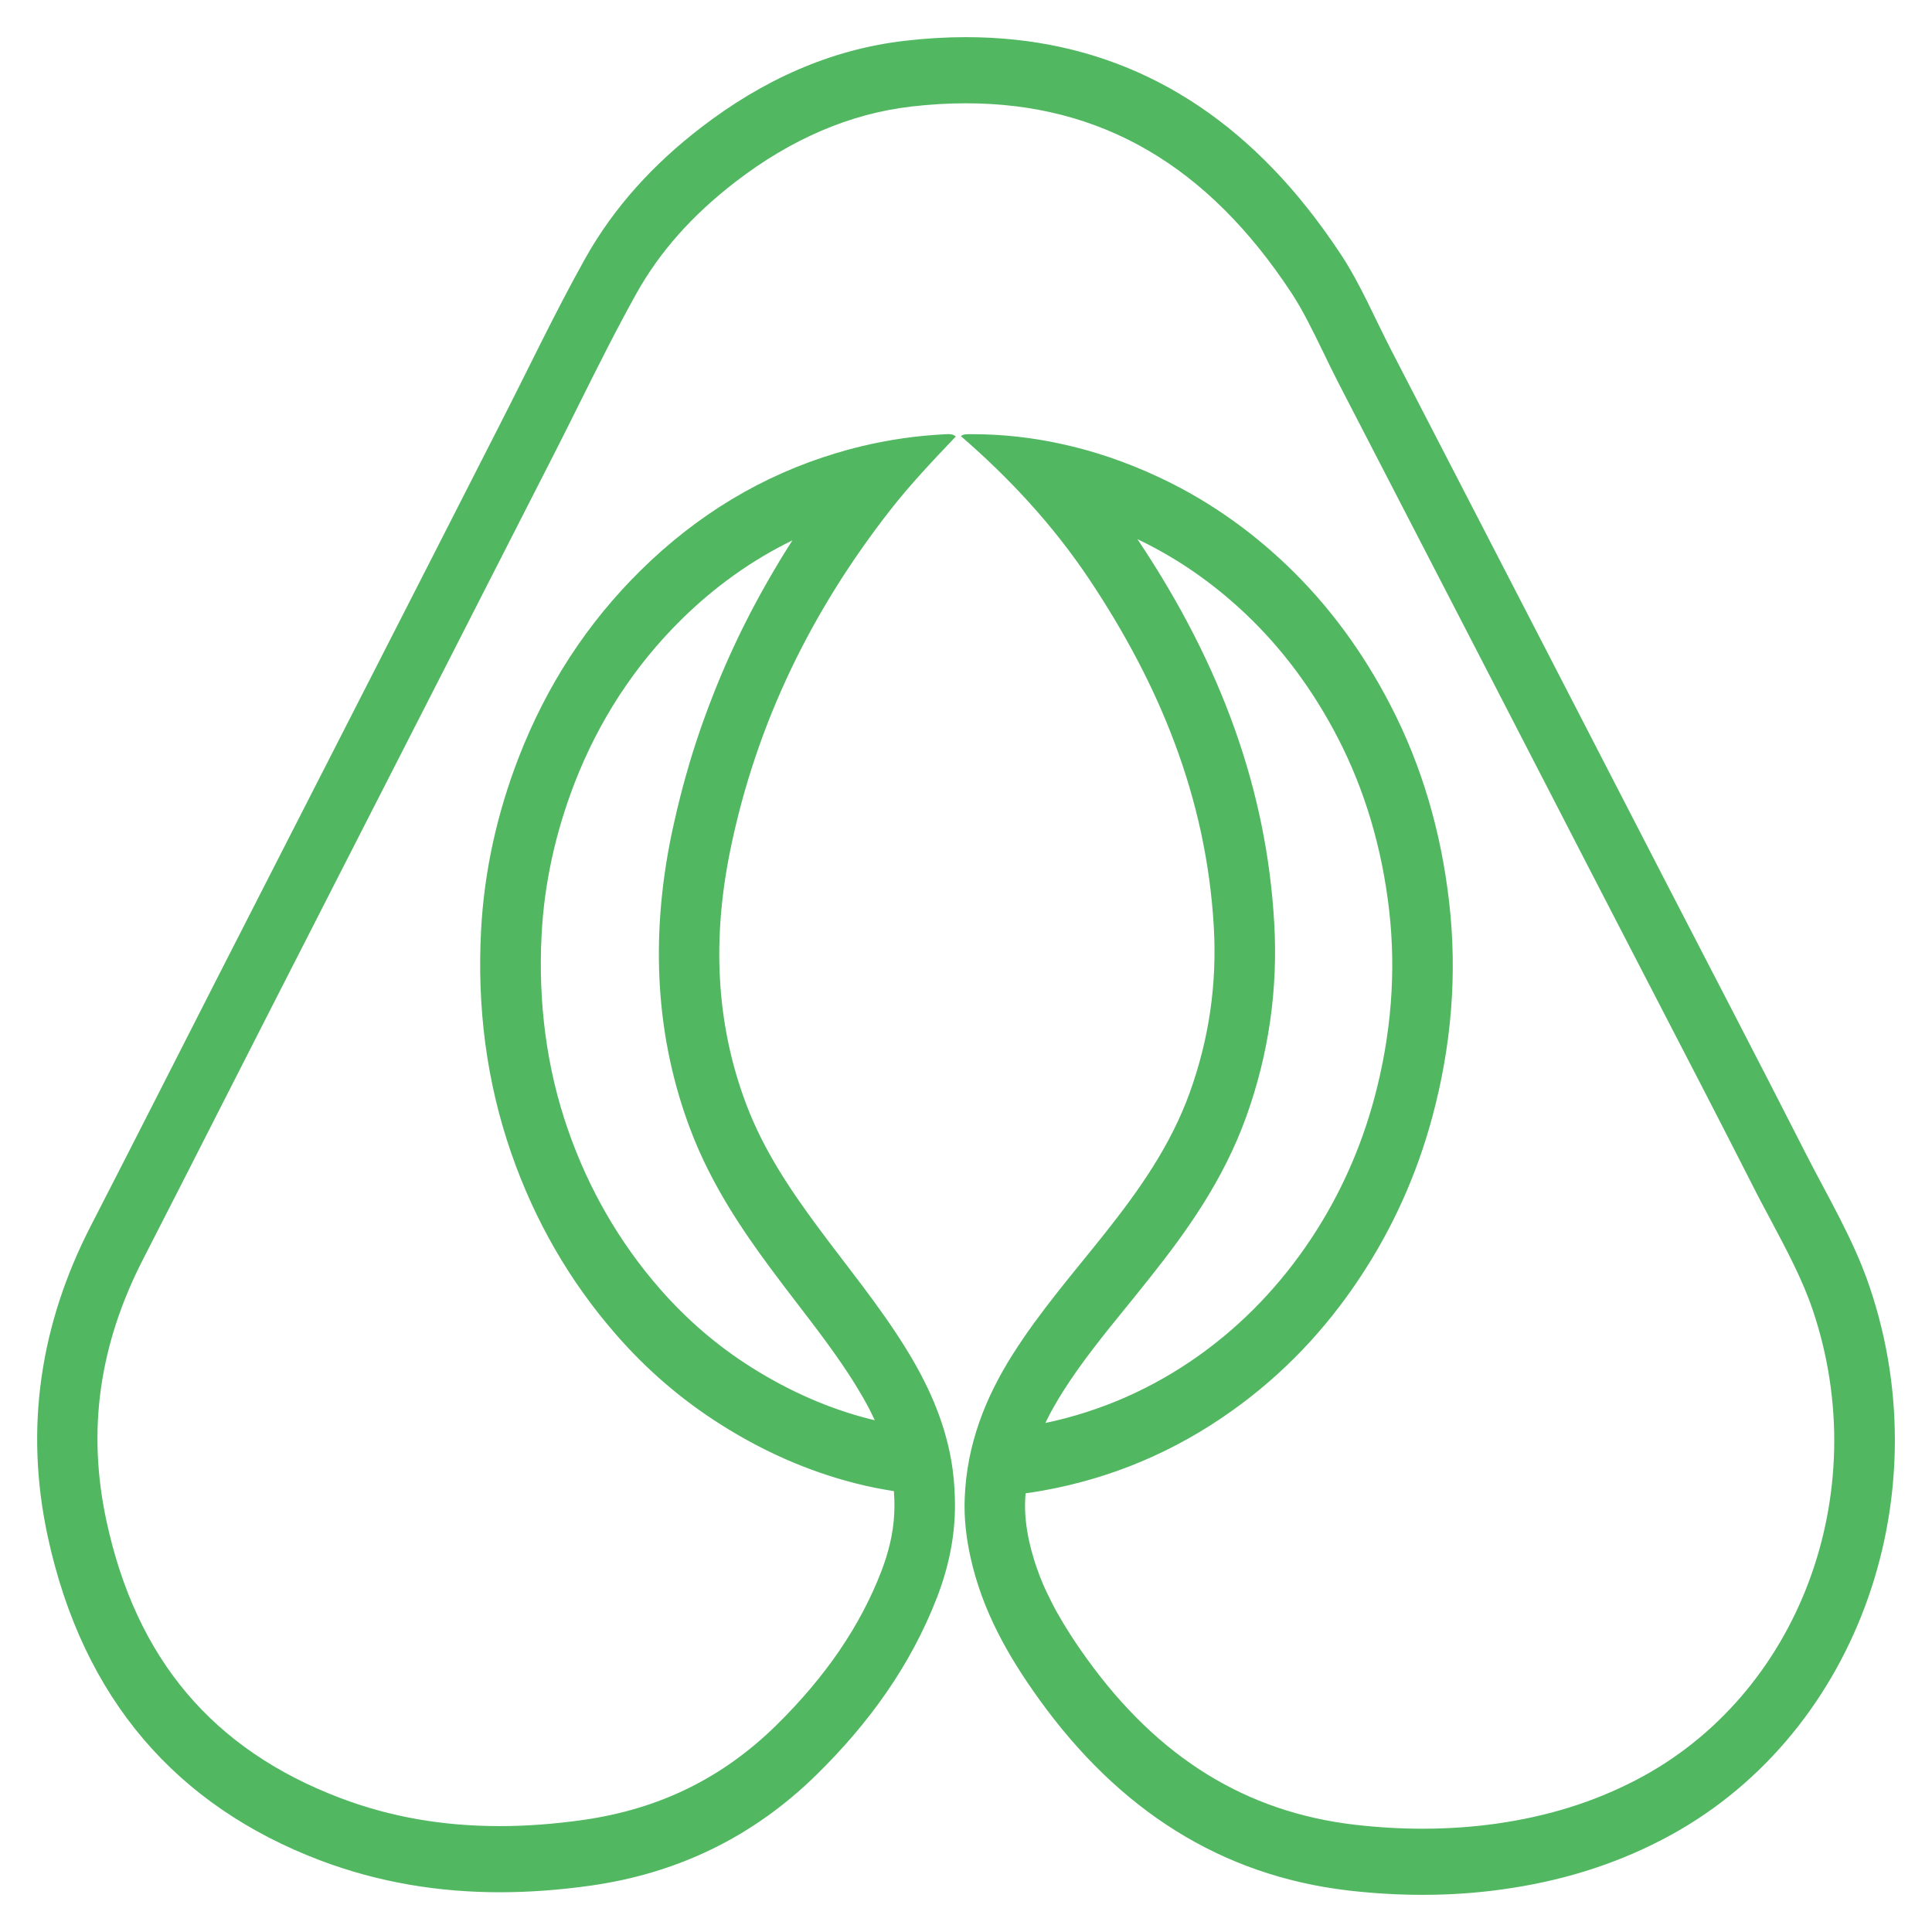 <svg width="26" height="26" viewBox="0 0 26 26" fill="none" xmlns="http://www.w3.org/2000/svg">
<path d="M25.164 17.328C24.945 16.677 24.595 16.103 24.29 15.502C23.666 14.274 23.028 13.053 22.397 11.83C21.873 10.816 21.351 9.801 20.828 8.788C20.128 7.432 19.427 6.076 18.727 4.721C18.503 4.288 18.311 3.829 18.047 3.427C17.986 3.335 17.925 3.246 17.864 3.16C17.823 3.102 17.781 3.045 17.739 2.989C17.718 2.96 17.697 2.932 17.676 2.905C17.612 2.823 17.548 2.742 17.483 2.663C16.285 1.224 14.787 0.5 12.999 0.5C12.732 0.5 12.458 0.516 12.178 0.549C11.171 0.665 10.259 1.081 9.432 1.718C8.807 2.199 8.266 2.777 7.869 3.49C7.469 4.206 7.116 4.953 6.741 5.686C6.165 6.817 5.588 7.949 5.01 9.079C4.326 10.42 3.639 11.76 2.955 13.101C2.376 14.235 1.801 15.373 1.218 16.505C0.544 17.818 0.326 19.217 0.643 20.68C1.117 22.87 2.382 24.305 4.311 25.037C5.102 25.336 5.91 25.465 6.728 25.465C7.135 25.465 7.544 25.433 7.955 25.375C9.105 25.211 10.127 24.731 10.993 23.879C11.679 23.204 12.25 22.43 12.612 21.492C12.775 21.067 12.865 20.624 12.85 20.16C12.846 19.991 12.831 19.823 12.802 19.657C12.704 19.094 12.471 18.595 12.178 18.126C11.822 17.555 11.398 17.043 11.001 16.506C10.625 15.998 10.275 15.474 10.044 14.865C9.621 13.746 9.59 12.596 9.83 11.43C10.185 9.706 10.936 8.202 11.98 6.865C12.255 6.513 12.559 6.194 12.863 5.874C12.832 5.848 12.797 5.842 12.762 5.842C12.748 5.842 12.732 5.843 12.718 5.844C12.337 5.863 11.962 5.917 11.59 6.006L11.59 6.007C11.477 6.033 11.365 6.064 11.253 6.098C10.26 6.396 9.381 6.927 8.619 7.679C7.905 8.384 7.356 9.223 6.98 10.195C6.692 10.939 6.517 11.715 6.474 12.52C6.42 13.547 6.544 14.548 6.879 15.515C7.198 16.435 7.67 17.248 8.289 17.958C8.708 18.439 9.183 18.846 9.71 19.177C10.277 19.535 10.878 19.801 11.517 19.963C11.687 20.007 11.858 20.04 12.03 20.067C12.033 20.106 12.035 20.146 12.036 20.186V20.191C12.044 20.442 12.009 20.691 11.928 20.951H11.929C11.926 20.959 11.924 20.967 11.921 20.974C11.919 20.983 11.916 20.991 11.913 20.999C11.908 21.015 11.902 21.032 11.896 21.048C11.885 21.08 11.873 21.113 11.861 21.145C11.576 21.884 11.113 22.562 10.447 23.218C9.723 23.929 8.873 24.346 7.848 24.492C7.462 24.547 7.084 24.575 6.727 24.575C5.953 24.575 5.25 24.451 4.577 24.196C2.864 23.545 1.835 22.328 1.434 20.475C1.17 19.257 1.332 18.101 1.927 16.943C2.297 16.222 2.671 15.487 3.032 14.777C3.242 14.363 3.453 13.949 3.665 13.535C4.038 12.803 4.412 12.072 4.786 11.34C5.097 10.732 5.408 10.123 5.719 9.514C6.223 8.528 6.725 7.543 7.228 6.557L7.451 6.12C7.568 5.891 7.684 5.659 7.796 5.433C8.053 4.918 8.296 4.432 8.562 3.954C8.876 3.39 9.314 2.897 9.899 2.446C10.648 1.869 11.443 1.529 12.262 1.434C12.512 1.405 12.759 1.39 12.997 1.39C14.818 1.39 16.252 2.226 17.383 3.947C17.533 4.176 17.665 4.446 17.804 4.732C17.871 4.871 17.941 5.015 18.015 5.159C18.716 6.514 19.416 7.87 20.116 9.225C20.404 9.782 20.691 10.339 20.978 10.896C21.214 11.353 21.449 11.811 21.686 12.268C21.88 12.643 22.074 13.018 22.268 13.393C22.699 14.225 23.145 15.085 23.576 15.934C23.657 16.096 23.742 16.254 23.823 16.406C24.047 16.827 24.259 17.224 24.397 17.635C25.228 20.104 24.204 22.822 22.015 23.956C21.441 24.254 20.825 24.445 20.131 24.543C19.809 24.588 19.477 24.61 19.143 24.61C18.847 24.61 18.542 24.592 18.236 24.557C16.767 24.386 15.586 23.655 14.626 22.322C14.519 22.174 14.425 22.033 14.341 21.896C14.33 21.88 14.32 21.862 14.31 21.846C14.295 21.82 14.28 21.796 14.266 21.77C14.252 21.748 14.24 21.725 14.227 21.703C14.198 21.651 14.17 21.6 14.145 21.548C14.139 21.536 14.133 21.523 14.127 21.511C14.115 21.488 14.103 21.464 14.092 21.44C14.083 21.422 14.075 21.403 14.066 21.385C14.054 21.36 14.043 21.335 14.033 21.31C14.02 21.278 14.007 21.247 13.995 21.216C13.98 21.178 13.967 21.142 13.954 21.105C13.945 21.079 13.936 21.054 13.928 21.029C13.925 21.018 13.921 21.007 13.919 20.997C13.916 20.991 13.914 20.985 13.913 20.979H13.913C13.889 20.902 13.869 20.826 13.852 20.75C13.807 20.547 13.789 20.366 13.796 20.194C13.797 20.161 13.799 20.128 13.802 20.096C13.876 20.086 13.949 20.075 14.022 20.062C14.949 19.897 15.806 19.54 16.593 18.976C17.265 18.495 17.836 17.898 18.305 17.188C18.74 16.531 19.065 15.813 19.275 15.033C19.531 14.083 19.615 13.116 19.501 12.132C19.393 11.198 19.139 10.315 18.713 9.492C18.342 8.774 17.877 8.139 17.308 7.598C16.79 7.106 16.216 6.71 15.583 6.416C15.157 6.218 14.722 6.068 14.277 5.973C13.886 5.887 13.487 5.843 13.08 5.843H13.054C13.011 5.843 12.967 5.841 12.931 5.869C13.584 6.434 14.174 7.068 14.665 7.805C15.595 9.201 16.235 10.725 16.335 12.476C16.379 13.243 16.27 13.985 16.012 14.701C15.753 15.421 15.327 16.02 14.868 16.599C14.445 17.132 13.997 17.644 13.628 18.228C13.26 18.81 13.011 19.438 12.983 20.156C12.971 20.428 13.003 20.696 13.061 20.959C13.221 21.683 13.572 22.296 13.987 22.872C15.053 24.352 16.425 25.241 18.15 25.442C18.482 25.48 18.813 25.5 19.144 25.5C19.508 25.5 19.872 25.476 20.236 25.424C20.977 25.32 21.689 25.11 22.365 24.759C24.95 23.423 26.133 20.205 25.164 17.328ZM11.773 19.113C11.749 19.107 11.726 19.101 11.703 19.096C11.161 18.959 10.628 18.726 10.118 18.405C9.659 18.117 9.243 17.76 8.88 17.344C8.336 16.721 7.919 15.999 7.642 15.199C7.358 14.382 7.24 13.499 7.289 12.572C7.325 11.89 7.474 11.208 7.731 10.542C8.057 9.7 8.54 8.959 9.166 8.341C9.619 7.894 10.12 7.537 10.664 7.272C10.652 7.291 10.641 7.308 10.629 7.327C10.607 7.362 10.585 7.397 10.563 7.432C10.52 7.5 10.479 7.569 10.438 7.639C10.395 7.712 10.351 7.785 10.31 7.859C10.288 7.898 10.266 7.938 10.244 7.977C10.223 8.016 10.201 8.054 10.181 8.092C9.981 8.463 9.803 8.842 9.647 9.226C9.635 9.257 9.623 9.286 9.611 9.316C9.561 9.441 9.514 9.567 9.469 9.692C9.455 9.729 9.443 9.766 9.429 9.804C9.424 9.819 9.419 9.834 9.414 9.849C9.403 9.881 9.392 9.912 9.382 9.944C9.357 10.018 9.334 10.093 9.31 10.167C9.305 10.183 9.301 10.199 9.296 10.215C9.284 10.253 9.273 10.289 9.263 10.327C9.25 10.369 9.238 10.412 9.226 10.455C9.202 10.54 9.179 10.626 9.157 10.712C9.146 10.756 9.135 10.799 9.125 10.842C9.115 10.879 9.107 10.915 9.099 10.952C9.095 10.968 9.091 10.984 9.088 10.999C9.08 11.032 9.072 11.066 9.065 11.1C9.055 11.145 9.045 11.189 9.036 11.234C8.744 12.65 8.83 13.986 9.293 15.206C9.572 15.943 9.994 16.56 10.369 17.067C10.486 17.225 10.605 17.381 10.721 17.532C11.006 17.903 11.275 18.255 11.507 18.627C11.524 18.655 11.541 18.682 11.556 18.709C11.573 18.736 11.588 18.762 11.604 18.789C11.636 18.846 11.667 18.901 11.696 18.956C11.707 18.979 11.718 19.001 11.729 19.023C11.742 19.048 11.754 19.074 11.766 19.099C11.768 19.103 11.77 19.108 11.772 19.112H11.773V19.113ZM14.098 19.09C14.107 19.07 14.118 19.049 14.129 19.028C14.135 19.018 14.141 19.007 14.146 18.997C14.159 18.974 14.172 18.95 14.185 18.927C14.203 18.895 14.221 18.863 14.24 18.832C14.259 18.8 14.279 18.768 14.299 18.736C14.552 18.335 14.854 17.962 15.175 17.568C15.277 17.443 15.381 17.313 15.484 17.183C15.97 16.571 16.462 15.886 16.771 15.029C17.073 14.191 17.2 13.314 17.148 12.422C17.047 10.654 16.451 8.972 15.324 7.281C15.318 7.273 15.312 7.265 15.307 7.256C15.837 7.508 16.33 7.849 16.774 8.272C17.261 8.735 17.675 9.293 18.005 9.932C18.365 10.628 18.597 11.406 18.694 12.245C18.79 13.079 18.723 13.933 18.494 14.783C18.312 15.459 18.027 16.093 17.646 16.668C17.235 17.288 16.731 17.815 16.147 18.233C15.517 18.684 14.819 18.992 14.068 19.15C14.078 19.13 14.088 19.11 14.098 19.09Z" fill="#51B761"/>
</svg>
